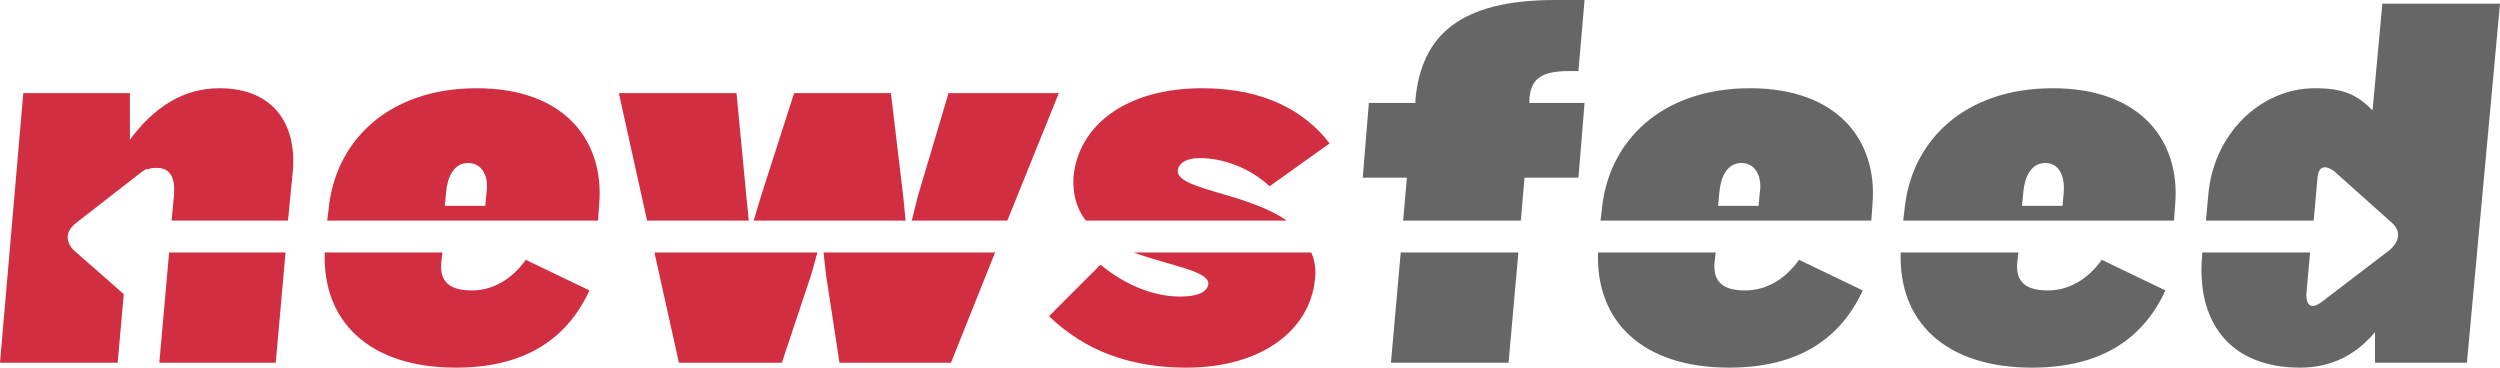 <?xml version="1.0" encoding="utf-8"?>
<!-- Generator: Adobe Illustrator 18.0.0, SVG Export Plug-In . SVG Version: 6.00 Build 0)  -->
<!DOCTYPE svg PUBLIC "-//W3C//DTD SVG 1.1//EN" "http://www.w3.org/Graphics/SVG/1.1/DTD/svg11.dtd">
<svg version="1.1" id="Layer_1" xmlns="http://www.w3.org/2000/svg" xmlns:xlink="http://www.w3.org/1999/xlink" x="0px" y="0px"
	 width="204px" height="30px" viewBox="0 0 204 30" enable-background="new 0 0 204 30" xml:space="preserve">
<g>
	<defs>
		<rect id="SVGID_1_" width="204" height="30"/>
	</defs>
	<clipPath id="SVGID_2_">
		<use xlink:href="#SVGID_1_"  overflow="visible"/>
	</clipPath>
	<path clip-path="url(#SVGID_2_)" fill="#D22E42" d="M89.8,21.6l-4.2,4.2c2.9,2.8,6.6,4.2,11.2,4.2c6.2,0,10.1-3.1,10.5-7.2
		c0.1-0.8,0-1.5-0.3-2.2H92.5c3,1.1,6.2,1.5,6.1,2.6c-0.1,0.6-0.8,1-2.3,1C94.3,24.2,92,23.4,89.8,21.6 M67.2,20.6l0.2,1.8l1.1,7.2
		h9.1l3.6-9H67.2z M53.4,20.6l2,9h8.4l2.4-7.2l0.5-1.8H53.4z M26.5,20.6c-0.2,5.6,3.6,9.4,10.7,9.4c5.7,0,9.1-2.4,10.9-6.3l-5.2-2.5
		c-1.2,1.7-2.8,2.5-4.4,2.5c-1.8,0-2.6-0.7-2.5-2.2l0.1-0.9H26.5z M13.8,20.6l-0.8,9h9.5l0.8-9H13.8z M23.9,13.9
		c0.3-3.8-1.6-6.7-6-6.7c-2.9,0-5.3,1.5-7.3,4.2l0-3.8H1.9L0,29.6h9.6l0.5-5.6L6,20.4c0,0-1.2-1.1,0.2-2.2l5.4-4.2
		c0,0,0.2-0.1,0.3-0.2c0,0,0.1,0,0.1,0c0,0,0,0,0.1,0c0.2-0.1,0.5-0.1,0.7-0.1c1.1,0,1.5,0.8,1.4,2.2L14,18h9.5L23.9,13.9z
		 M39.7,15.7l-0.1,1.1h-3.3l0.1-1.1c0.1-1.2,0.6-2.4,1.8-2.4S39.9,14.5,39.7,15.7 M48.9,16.6c0.4-5.1-2.8-9.4-10-9.4
		c-7.2,0-11.6,4.3-12.1,10L26.7,18h22.1L48.9,16.6z M61.1,18l-0.2-2l-0.8-8.4h-9.6L52.8,18H61.1z M73.9,18l-0.2-2l-1-8.4h-7.9
		L62.1,16l-0.6,2H73.9z M82.2,18l4.2-10.4h-9L74.9,16l-0.5,2H82.2z M103.6,15.2l4.9-3.5c-2-2.6-5.3-4.5-10.4-4.5
		c-6.3,0-10.1,3.1-10.5,7.2c-0.1,1.5,0.3,2.7,1,3.6h16.4c-3.3-2.3-9-2.5-8.9-4.1c0.1-0.6,0.7-1,1.8-1C99.8,12.9,102,13.7,103.6,15.2
		"/>
	<path clip-path="url(#SVGID_2_)" fill="#666667" d="M155.1,20.6c-0.2,5.6,3.6,9.4,10.7,9.4c5.7,0,9.1-2.4,10.9-6.3l-5.2-2.5
		c-1.2,1.7-2.8,2.5-4.4,2.5c-1.8,0-2.6-0.7-2.5-2.2l0.1-0.9H155.1z M130.4,20.6c-0.2,5.6,3.6,9.4,10.7,9.4c5.7,0,9.1-2.4,10.9-6.3
		l-5.2-2.5c-1.2,1.7-2.8,2.5-4.4,2.5c-1.8,0-2.6-0.7-2.5-2.2l0.1-0.9H130.4z M114.3,20.6l-0.8,9h9.6l0.8-9H114.3z M128.8,5.8
		l0.5-5.8h-2.4c-7.8,0-10.9,2.9-11.4,8.1l0,0.3h-3.8l-0.5,6.1h3.6l-0.3,3.5h9.6l0.3-3.5h4.4l0.5-6.1h-4.5l0-0.3
		c0.1-1.6,0.9-2.3,3.2-2.3H128.8z M143.6,15.7l-0.1,1.1h-3.3l0.1-1.1c0.1-1.2,0.6-2.4,1.8-2.4S143.8,14.5,143.6,15.7 M152.8,16.6
		c0.4-5.1-2.8-9.4-10-9.4c-7.2,0-11.6,4.3-12.1,10l-0.1,0.8h22.1L152.8,16.6z M168.4,15.7l-0.1,1.1H165l0.1-1.1
		c0.1-1.2,0.6-2.4,1.8-2.4S168.5,14.5,168.4,15.7 M177.5,16.6c0.4-5.1-2.8-9.4-10-9.4c-7.2,0-11.6,4.3-12.1,10l-0.1,0.8h22.1
		L177.5,16.6z M204,0.3h-9.6l-0.8,8.7c-1.3-1.3-2.4-1.8-4.7-1.8c-4.5,0-8.3,3.8-8.7,8.7l-0.2,2.1h8.8l0.3-3.4
		c0.1-1.7,1.4-0.6,1.4-0.6l4.7,4.2c1.2,1.1-0.2,2.2-0.2,2.2l-5.5,4.2c-1.4,1.1-1.3-0.6-1.3-0.6l0.3-3.4h-8.8l0,0.2
		c-0.5,5.3,2.1,9.2,8,9.2c2.6,0,4.6-1.1,6.1-2.9l0,2.5h7.5L204,0.3z"/>
</g>
</svg>

